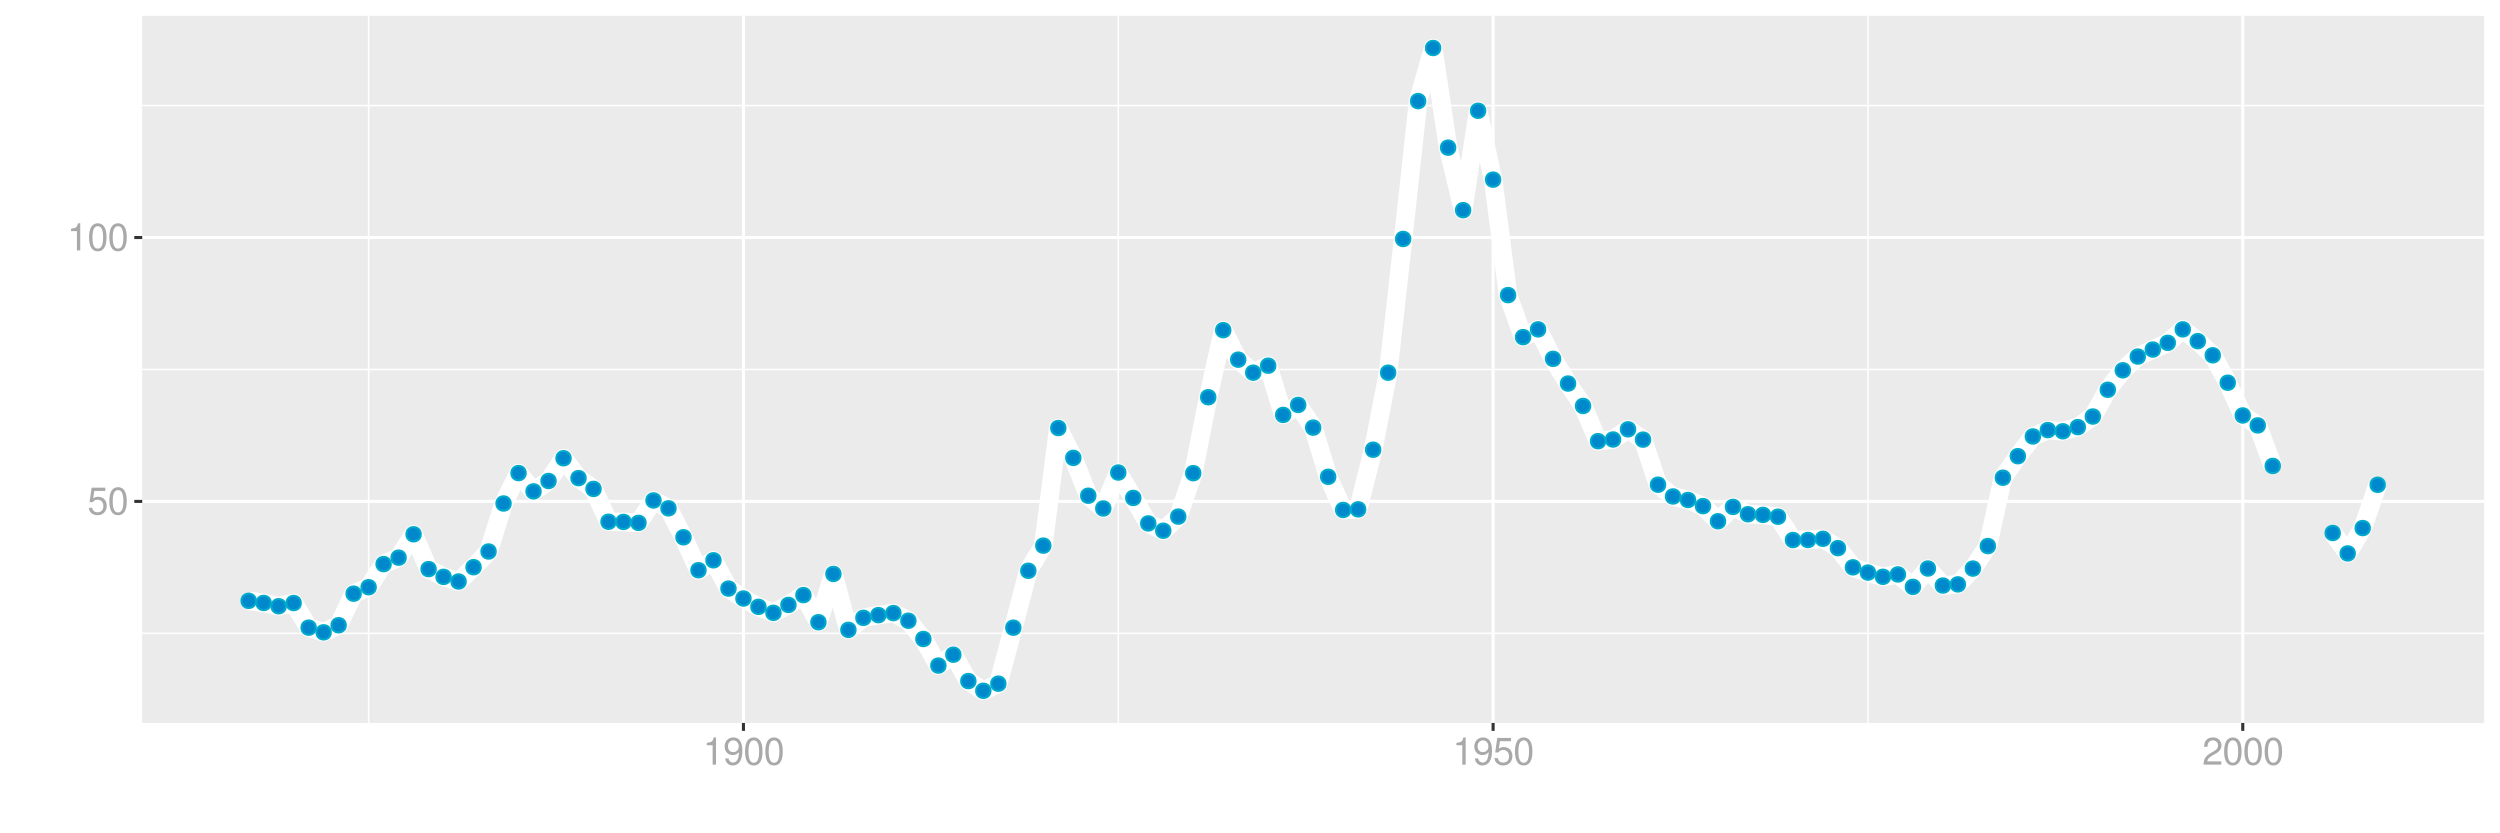 <?xml version="1.0" encoding="UTF-8"?>
<svg xmlns="http://www.w3.org/2000/svg" xmlns:xlink="http://www.w3.org/1999/xlink" width="864pt" height="288pt" viewBox="0 0 864 288" version="1.1">
<defs>
<g>
<symbol overflow="visible" id="glyph0-0">
<path style="stroke:none;" d=""/>
</symbol>
<symbol overflow="visible" id="glyph0-1">
<path style="stroke:none;" d="M 6.188 -9.219 L 1.438 -9.219 L 0.734 -4.203 L 1.797 -4.203 C 2.328 -4.844 2.766 -5.062 3.5 -5.062 C 4.734 -5.062 5.5 -4.219 5.5 -2.844 C 5.5 -1.516 4.734 -0.719 3.484 -0.719 C 2.484 -0.719 1.875 -1.219 1.594 -2.266 L 0.453 -2.266 C 0.609 -1.516 0.734 -1.141 1.016 -0.812 C 1.531 -0.109 2.469 0.297 3.516 0.297 C 5.375 0.297 6.672 -1.047 6.672 -3 C 6.672 -4.828 5.453 -6.078 3.688 -6.078 C 3.047 -6.078 2.516 -5.906 1.984 -5.516 L 2.359 -8.094 L 6.188 -8.094 Z M 6.188 -9.219 "/>
</symbol>
<symbol overflow="visible" id="glyph0-2">
<path style="stroke:none;" d="M 3.578 -9.406 C 2.719 -9.406 1.938 -9.016 1.453 -8.375 C 0.859 -7.547 0.562 -6.297 0.562 -4.547 C 0.562 -1.375 1.594 0.297 3.578 0.297 C 5.531 0.297 6.594 -1.375 6.594 -4.469 C 6.594 -6.297 6.312 -7.516 5.688 -8.375 C 5.219 -9.016 4.453 -9.406 3.578 -9.406 Z M 3.578 -8.391 C 4.812 -8.391 5.422 -7.125 5.422 -4.578 C 5.422 -1.891 4.828 -0.656 3.547 -0.656 C 2.344 -0.656 1.734 -1.953 1.734 -4.531 C 1.734 -7.125 2.344 -8.391 3.578 -8.391 Z M 3.578 -8.391 "/>
</symbol>
<symbol overflow="visible" id="glyph0-3">
<path style="stroke:none;" d="M 3.359 -6.688 L 3.359 0 L 4.516 0 L 4.516 -9.406 L 3.75 -9.406 C 3.359 -7.953 3.094 -7.766 1.328 -7.531 L 1.328 -6.688 Z M 3.359 -6.688 "/>
</symbol>
<symbol overflow="visible" id="glyph0-4">
<path style="stroke:none;" d="M 0.688 -2.141 C 0.906 -0.609 1.891 0.297 3.297 0.297 C 4.328 0.297 5.234 -0.188 5.781 -1.047 C 6.359 -1.969 6.609 -3.109 6.609 -4.812 C 6.609 -6.391 6.391 -7.391 5.844 -8.234 C 5.328 -9 4.531 -9.406 3.516 -9.406 C 1.75 -9.406 0.5 -8.094 0.5 -6.266 C 0.5 -4.531 1.656 -3.312 3.328 -3.312 C 4.203 -3.312 4.844 -3.625 5.438 -4.344 C 5.422 -2 4.688 -0.719 3.375 -0.719 C 2.578 -0.719 2.016 -1.234 1.828 -2.141 Z M 3.5 -8.391 C 4.562 -8.391 5.375 -7.5 5.375 -6.297 C 5.375 -5.141 4.594 -4.328 3.453 -4.328 C 2.359 -4.328 1.656 -5.109 1.656 -6.359 C 1.656 -7.547 2.438 -8.391 3.5 -8.391 Z M 3.5 -8.391 "/>
</symbol>
<symbol overflow="visible" id="glyph0-5">
<path style="stroke:none;" d="M 6.578 -1.125 L 1.734 -1.125 C 1.844 -1.906 2.266 -2.406 3.391 -3.094 L 4.688 -3.828 C 5.984 -4.531 6.641 -5.5 6.641 -6.656 C 6.641 -7.438 6.328 -8.156 5.781 -8.672 C 5.234 -9.172 4.562 -9.406 3.688 -9.406 C 2.516 -9.406 1.656 -8.984 1.141 -8.172 C 0.812 -7.688 0.672 -7.094 0.656 -6.156 L 1.797 -6.156 C 1.828 -6.781 1.906 -7.156 2.062 -7.469 C 2.359 -8.047 2.969 -8.391 3.656 -8.391 C 4.688 -8.391 5.469 -7.641 5.469 -6.625 C 5.469 -5.875 5.047 -5.219 4.219 -4.766 L 3.031 -4.062 C 1.109 -2.953 0.547 -2.062 0.438 -0.016 L 6.578 -0.016 Z M 6.578 -1.125 "/>
</symbol>
</g>
<clipPath id="clip1">
  <path d="M 49.152 5.48 L 858.523 5.48 L 858.523 249.852 L 49.152 249.852 Z M 49.152 5.48 "/>
</clipPath>
<clipPath id="clip2">
  <path d="M 49.152 218 L 858.523 218 L 858.523 220 L 49.152 220 Z M 49.152 218 "/>
</clipPath>
<clipPath id="clip3">
  <path d="M 49.152 127 L 858.523 127 L 858.523 128 L 49.152 128 Z M 49.152 127 "/>
</clipPath>
<clipPath id="clip4">
  <path d="M 49.152 36 L 858.523 36 L 858.523 37 L 49.152 37 Z M 49.152 36 "/>
</clipPath>
<clipPath id="clip5">
  <path d="M 127 5.48 L 128 5.48 L 128 249.852 L 127 249.852 Z M 127 5.48 "/>
</clipPath>
<clipPath id="clip6">
  <path d="M 386 5.48 L 387 5.48 L 387 249.852 L 386 249.852 Z M 386 5.48 "/>
</clipPath>
<clipPath id="clip7">
  <path d="M 645 5.48 L 646 5.48 L 646 249.852 L 645 249.852 Z M 645 5.48 "/>
</clipPath>
<clipPath id="clip8">
  <path d="M 49.152 172 L 858.523 172 L 858.523 174 L 49.152 174 Z M 49.152 172 "/>
</clipPath>
<clipPath id="clip9">
  <path d="M 49.152 81 L 858.523 81 L 858.523 83 L 49.152 83 Z M 49.152 81 "/>
</clipPath>
<clipPath id="clip10">
  <path d="M 256 5.48 L 258 5.48 L 258 249.852 L 256 249.852 Z M 256 5.48 "/>
</clipPath>
<clipPath id="clip11">
  <path d="M 515 5.48 L 517 5.48 L 517 249.852 L 515 249.852 Z M 515 5.48 "/>
</clipPath>
<clipPath id="clip12">
  <path d="M 774 5.48 L 776 5.48 L 776 249.852 L 774 249.852 Z M 774 5.48 "/>
</clipPath>
</defs>
<g id="surface1546">
<rect x="0" y="0" width="864" height="288" style="fill:rgb(100%,100%,100%);fill-opacity:1;stroke:none;"/>
<rect x="0" y="0" width="864" height="288" style="fill:rgb(100%,100%,100%);fill-opacity:1;stroke:none;"/>
<path style="fill:none;stroke-width:1.067;stroke-linecap:round;stroke-linejoin:round;stroke:rgb(100%,100%,100%);stroke-opacity:1;stroke-miterlimit:10;" d="M 0 288 L 864 288 L 864 0 L 0 0 Z M 0 288 "/>
<g clip-path="url(#clip1)" clip-rule="nonzero">
<path style=" stroke:none;fill-rule:nonzero;fill:rgb(92.157%,92.157%,92.157%);fill-opacity:1;" d="M 49.152 249.848 L 858.523 249.848 L 858.523 5.477 L 49.152 5.477 Z M 49.152 249.848 "/>
</g>
<g clip-path="url(#clip2)" clip-rule="nonzero">
<path style="fill:none;stroke-width:0.533;stroke-linecap:butt;stroke-linejoin:round;stroke:rgb(100%,100%,100%);stroke-opacity:1;stroke-miterlimit:10;" d="M 49.152 218.887 L 858.52 218.887 "/>
</g>
<g clip-path="url(#clip3)" clip-rule="nonzero">
<path style="fill:none;stroke-width:0.533;stroke-linecap:butt;stroke-linejoin:round;stroke:rgb(100%,100%,100%);stroke-opacity:1;stroke-miterlimit:10;" d="M 49.152 127.691 L 858.52 127.691 "/>
</g>
<g clip-path="url(#clip4)" clip-rule="nonzero">
<path style="fill:none;stroke-width:0.533;stroke-linecap:butt;stroke-linejoin:round;stroke:rgb(100%,100%,100%);stroke-opacity:1;stroke-miterlimit:10;" d="M 49.152 36.492 L 858.52 36.492 "/>
</g>
<g clip-path="url(#clip5)" clip-rule="nonzero">
<path style="fill:none;stroke-width:0.533;stroke-linecap:butt;stroke-linejoin:round;stroke:rgb(100%,100%,100%);stroke-opacity:1;stroke-miterlimit:10;" d="M 127.395 249.848 L 127.395 5.48 "/>
</g>
<g clip-path="url(#clip6)" clip-rule="nonzero">
<path style="fill:none;stroke-width:0.533;stroke-linecap:butt;stroke-linejoin:round;stroke:rgb(100%,100%,100%);stroke-opacity:1;stroke-miterlimit:10;" d="M 386.473 249.848 L 386.473 5.48 "/>
</g>
<g clip-path="url(#clip7)" clip-rule="nonzero">
<path style="fill:none;stroke-width:0.533;stroke-linecap:butt;stroke-linejoin:round;stroke:rgb(100%,100%,100%);stroke-opacity:1;stroke-miterlimit:10;" d="M 645.555 249.848 L 645.555 5.48 "/>
</g>
<g clip-path="url(#clip8)" clip-rule="nonzero">
<path style="fill:none;stroke-width:1.067;stroke-linecap:butt;stroke-linejoin:round;stroke:rgb(100%,100%,100%);stroke-opacity:1;stroke-miterlimit:10;" d="M 49.152 173.289 L 858.52 173.289 "/>
</g>
<g clip-path="url(#clip9)" clip-rule="nonzero">
<path style="fill:none;stroke-width:1.067;stroke-linecap:butt;stroke-linejoin:round;stroke:rgb(100%,100%,100%);stroke-opacity:1;stroke-miterlimit:10;" d="M 49.152 82.09 L 858.52 82.09 "/>
</g>
<g clip-path="url(#clip10)" clip-rule="nonzero">
<path style="fill:none;stroke-width:1.067;stroke-linecap:butt;stroke-linejoin:round;stroke:rgb(100%,100%,100%);stroke-opacity:1;stroke-miterlimit:10;" d="M 256.934 249.848 L 256.934 5.48 "/>
</g>
<g clip-path="url(#clip11)" clip-rule="nonzero">
<path style="fill:none;stroke-width:1.067;stroke-linecap:butt;stroke-linejoin:round;stroke:rgb(100%,100%,100%);stroke-opacity:1;stroke-miterlimit:10;" d="M 516.016 249.848 L 516.016 5.48 "/>
</g>
<g clip-path="url(#clip12)" clip-rule="nonzero">
<path style="fill:none;stroke-width:1.067;stroke-linecap:butt;stroke-linejoin:round;stroke:rgb(100%,100%,100%);stroke-opacity:1;stroke-miterlimit:10;" d="M 775.098 249.848 L 775.098 5.48 "/>
</g>
<path style="fill:none;stroke-width:6.402;stroke-linecap:butt;stroke-linejoin:round;stroke:rgb(100%,100%,100%);stroke-opacity:1;stroke-miterlimit:10;" d="M 85.941 207.645 L 91.121 208.375 L 96.305 209.516 L 101.484 208.402 L 106.668 216.922 L 111.848 218.531 L 117.031 216.082 L 122.211 205.168 L 127.395 202.938 L 132.574 194.949 L 137.758 192.727 L 142.938 184.645 L 148.121 196.688 L 153.301 199.363 L 158.484 200.969 L 163.664 196.027 L 168.848 190.602 L 174.027 174.008 L 179.211 163.496 L 184.391 169.824 L 189.574 166.227 L 194.754 158.371 L 199.938 165.238 L 205.117 168.977 L 210.301 180.32 L 215.48 180.375 L 220.664 180.711 L 225.844 172.953 L 231.027 175.684 L 236.207 185.68 L 241.391 197.066 L 246.57 193.637 L 251.754 203.418 L 256.934 206.844 L 262.117 209.727 L 267.297 211.793 L 272.48 209.062 L 277.66 205.664 L 282.844 215.043 L 288.023 198.348 L 293.207 217.684 L 298.387 213.527 L 303.57 212.59 L 308.75 211.875 L 313.934 214.527 L 319.113 220.836 L 324.297 230.027 L 329.477 226.262 L 334.66 235.379 L 339.84 238.742 L 345.023 236.281 L 350.203 216.93 L 355.383 197.262 L 360.566 188.57 L 365.746 147.926 L 370.93 158.246 L 376.109 171.324 L 381.293 175.73 L 386.473 163.305 L 391.656 172.09 L 396.836 180.891 L 402.02 183.43 L 407.199 178.543 L 412.383 163.527 L 417.562 137.281 L 422.746 114.102 L 427.926 124.301 L 433.109 128.801 L 438.289 126.387 L 443.473 143.398 L 448.652 139.941 L 453.836 147.785 L 459.016 164.781 L 464.199 176.246 L 469.379 176.035 L 474.562 155.426 L 479.742 128.805 L 484.926 82.586 L 490.105 34.945 L 495.289 16.586 L 500.469 51.027 L 505.652 72.637 L 510.832 38.285 L 516.016 62.09 L 521.195 101.988 L 526.379 116.516 L 531.559 113.824 L 536.742 124.02 L 541.922 132.555 L 547.105 140.301 L 552.285 152.473 L 557.469 151.891 L 562.648 148.371 L 567.832 151.938 L 573.012 167.52 L 578.195 171.582 L 583.375 172.789 L 588.559 174.914 L 593.738 180.145 L 598.922 175.184 L 604.102 177.723 L 609.285 177.945 L 614.465 178.574 L 619.648 186.641 L 624.828 186.613 L 630.012 186.207 L 635.191 189.426 L 640.375 196.074 L 645.555 197.883 L 650.738 199.344 L 655.918 198.52 L 661.102 202.832 L 666.281 196.48 L 671.465 202.367 L 676.645 201.961 L 681.828 196.5 L 687.008 188.719 L 692.191 165.102 L 697.371 157.656 L 702.555 150.836 L 707.734 148.637 L 712.918 149.055 L 718.098 147.613 L 723.281 143.957 L 728.461 134.707 L 733.645 127.98 L 738.824 123.227 L 744.008 120.805 L 749.188 118.48 L 754.371 113.824 L 759.551 117.906 L 764.734 122.793 L 769.914 132.27 L 775.098 143.582 L 780.277 147.02 L 785.461 161.023 "/>
<path style="fill:none;stroke-width:6.402;stroke-linecap:butt;stroke-linejoin:round;stroke:rgb(100%,100%,100%);stroke-opacity:1;stroke-miterlimit:10;" d="M 806.188 184.203 L 811.367 191.258 L 816.551 182.5 L 821.73 167.555 "/>
<path style="fill-rule:nonzero;fill:rgb(0%,53.333%,80%);fill-opacity:1;stroke-width:0.709;stroke-linecap:round;stroke-linejoin:round;stroke:rgb(0%,66.667%,80%);stroke-opacity:1;stroke-miterlimit:10;" d="M 88.43 207.645 C 88.43 210.961 83.453 210.961 83.453 207.645 C 83.453 204.328 88.43 204.328 88.43 207.645 "/>
<path style="fill-rule:nonzero;fill:rgb(0%,53.333%,80%);fill-opacity:1;stroke-width:0.709;stroke-linecap:round;stroke-linejoin:round;stroke:rgb(0%,66.667%,80%);stroke-opacity:1;stroke-miterlimit:10;" d="M 93.609 208.375 C 93.609 211.695 88.633 211.695 88.633 208.375 C 88.633 205.059 93.609 205.059 93.609 208.375 "/>
<path style="fill-rule:nonzero;fill:rgb(0%,53.333%,80%);fill-opacity:1;stroke-width:0.709;stroke-linecap:round;stroke-linejoin:round;stroke:rgb(0%,66.667%,80%);stroke-opacity:1;stroke-miterlimit:10;" d="M 98.793 209.516 C 98.793 212.832 93.816 212.832 93.816 209.516 C 93.816 206.199 98.793 206.199 98.793 209.516 "/>
<path style="fill-rule:nonzero;fill:rgb(0%,53.333%,80%);fill-opacity:1;stroke-width:0.709;stroke-linecap:round;stroke-linejoin:round;stroke:rgb(0%,66.667%,80%);stroke-opacity:1;stroke-miterlimit:10;" d="M 103.973 208.402 C 103.973 211.719 98.996 211.719 98.996 208.402 C 98.996 205.086 103.973 205.086 103.973 208.402 "/>
<path style="fill-rule:nonzero;fill:rgb(0%,53.333%,80%);fill-opacity:1;stroke-width:0.709;stroke-linecap:round;stroke-linejoin:round;stroke:rgb(0%,66.667%,80%);stroke-opacity:1;stroke-miterlimit:10;" d="M 109.156 216.922 C 109.156 220.238 104.18 220.238 104.18 216.922 C 104.18 213.602 109.156 213.602 109.156 216.922 "/>
<path style="fill-rule:nonzero;fill:rgb(0%,53.333%,80%);fill-opacity:1;stroke-width:0.709;stroke-linecap:round;stroke-linejoin:round;stroke:rgb(0%,66.667%,80%);stroke-opacity:1;stroke-miterlimit:10;" d="M 114.336 218.531 C 114.336 221.852 109.359 221.852 109.359 218.531 C 109.359 215.215 114.336 215.215 114.336 218.531 "/>
<path style="fill-rule:nonzero;fill:rgb(0%,53.333%,80%);fill-opacity:1;stroke-width:0.709;stroke-linecap:round;stroke-linejoin:round;stroke:rgb(0%,66.667%,80%);stroke-opacity:1;stroke-miterlimit:10;" d="M 119.52 216.082 C 119.52 219.398 114.543 219.398 114.543 216.082 C 114.543 212.766 119.52 212.766 119.52 216.082 "/>
<path style="fill-rule:nonzero;fill:rgb(0%,53.333%,80%);fill-opacity:1;stroke-width:0.709;stroke-linecap:round;stroke-linejoin:round;stroke:rgb(0%,66.667%,80%);stroke-opacity:1;stroke-miterlimit:10;" d="M 124.699 205.168 C 124.699 208.484 119.723 208.484 119.723 205.168 C 119.723 201.852 124.699 201.852 124.699 205.168 "/>
<path style="fill-rule:nonzero;fill:rgb(0%,53.333%,80%);fill-opacity:1;stroke-width:0.709;stroke-linecap:round;stroke-linejoin:round;stroke:rgb(0%,66.667%,80%);stroke-opacity:1;stroke-miterlimit:10;" d="M 129.883 202.938 C 129.883 206.258 124.906 206.258 124.906 202.938 C 124.906 199.621 129.883 199.621 129.883 202.938 "/>
<path style="fill-rule:nonzero;fill:rgb(0%,53.333%,80%);fill-opacity:1;stroke-width:0.709;stroke-linecap:round;stroke-linejoin:round;stroke:rgb(0%,66.667%,80%);stroke-opacity:1;stroke-miterlimit:10;" d="M 135.062 194.949 C 135.062 198.266 130.086 198.266 130.086 194.949 C 130.086 191.629 135.062 191.629 135.062 194.949 "/>
<path style="fill-rule:nonzero;fill:rgb(0%,53.333%,80%);fill-opacity:1;stroke-width:0.709;stroke-linecap:round;stroke-linejoin:round;stroke:rgb(0%,66.667%,80%);stroke-opacity:1;stroke-miterlimit:10;" d="M 140.246 192.727 C 140.246 196.047 135.27 196.047 135.27 192.727 C 135.27 189.41 140.246 189.41 140.246 192.727 "/>
<path style="fill-rule:nonzero;fill:rgb(0%,53.333%,80%);fill-opacity:1;stroke-width:0.709;stroke-linecap:round;stroke-linejoin:round;stroke:rgb(0%,66.667%,80%);stroke-opacity:1;stroke-miterlimit:10;" d="M 145.426 184.645 C 145.426 187.961 140.449 187.961 140.449 184.645 C 140.449 181.324 145.426 181.324 145.426 184.645 "/>
<path style="fill-rule:nonzero;fill:rgb(0%,53.333%,80%);fill-opacity:1;stroke-width:0.709;stroke-linecap:round;stroke-linejoin:round;stroke:rgb(0%,66.667%,80%);stroke-opacity:1;stroke-miterlimit:10;" d="M 150.609 196.688 C 150.609 200.004 145.633 200.004 145.633 196.688 C 145.633 193.367 150.609 193.367 150.609 196.688 "/>
<path style="fill-rule:nonzero;fill:rgb(0%,53.333%,80%);fill-opacity:1;stroke-width:0.709;stroke-linecap:round;stroke-linejoin:round;stroke:rgb(0%,66.667%,80%);stroke-opacity:1;stroke-miterlimit:10;" d="M 155.789 199.363 C 155.789 202.684 150.812 202.684 150.812 199.363 C 150.812 196.047 155.789 196.047 155.789 199.363 "/>
<path style="fill-rule:nonzero;fill:rgb(0%,53.333%,80%);fill-opacity:1;stroke-width:0.709;stroke-linecap:round;stroke-linejoin:round;stroke:rgb(0%,66.667%,80%);stroke-opacity:1;stroke-miterlimit:10;" d="M 160.973 200.969 C 160.973 204.289 155.996 204.289 155.996 200.969 C 155.996 197.652 160.973 197.652 160.973 200.969 "/>
<path style="fill-rule:nonzero;fill:rgb(0%,53.333%,80%);fill-opacity:1;stroke-width:0.709;stroke-linecap:round;stroke-linejoin:round;stroke:rgb(0%,66.667%,80%);stroke-opacity:1;stroke-miterlimit:10;" d="M 166.152 196.027 C 166.152 199.344 161.176 199.344 161.176 196.027 C 161.176 192.707 166.152 192.707 166.152 196.027 "/>
<path style="fill-rule:nonzero;fill:rgb(0%,53.333%,80%);fill-opacity:1;stroke-width:0.709;stroke-linecap:round;stroke-linejoin:round;stroke:rgb(0%,66.667%,80%);stroke-opacity:1;stroke-miterlimit:10;" d="M 171.336 190.602 C 171.336 193.918 166.359 193.918 166.359 190.602 C 166.359 187.281 171.336 187.281 171.336 190.602 "/>
<path style="fill-rule:nonzero;fill:rgb(0%,53.333%,80%);fill-opacity:1;stroke-width:0.709;stroke-linecap:round;stroke-linejoin:round;stroke:rgb(0%,66.667%,80%);stroke-opacity:1;stroke-miterlimit:10;" d="M 176.516 174.008 C 176.516 177.324 171.539 177.324 171.539 174.008 C 171.539 170.691 176.516 170.691 176.516 174.008 "/>
<path style="fill-rule:nonzero;fill:rgb(0%,53.333%,80%);fill-opacity:1;stroke-width:0.709;stroke-linecap:round;stroke-linejoin:round;stroke:rgb(0%,66.667%,80%);stroke-opacity:1;stroke-miterlimit:10;" d="M 181.699 163.496 C 181.699 166.812 176.723 166.812 176.723 163.496 C 176.723 160.176 181.699 160.176 181.699 163.496 "/>
<path style="fill-rule:nonzero;fill:rgb(0%,53.333%,80%);fill-opacity:1;stroke-width:0.709;stroke-linecap:round;stroke-linejoin:round;stroke:rgb(0%,66.667%,80%);stroke-opacity:1;stroke-miterlimit:10;" d="M 186.879 169.824 C 186.879 173.145 181.902 173.145 181.902 169.824 C 181.902 166.508 186.879 166.508 186.879 169.824 "/>
<path style="fill-rule:nonzero;fill:rgb(0%,53.333%,80%);fill-opacity:1;stroke-width:0.709;stroke-linecap:round;stroke-linejoin:round;stroke:rgb(0%,66.667%,80%);stroke-opacity:1;stroke-miterlimit:10;" d="M 192.062 166.227 C 192.062 169.543 187.086 169.543 187.086 166.227 C 187.086 162.91 192.062 162.91 192.062 166.227 "/>
<path style="fill-rule:nonzero;fill:rgb(0%,53.333%,80%);fill-opacity:1;stroke-width:0.709;stroke-linecap:round;stroke-linejoin:round;stroke:rgb(0%,66.667%,80%);stroke-opacity:1;stroke-miterlimit:10;" d="M 197.242 158.371 C 197.242 161.688 192.266 161.688 192.266 158.371 C 192.266 155.051 197.242 155.051 197.242 158.371 "/>
<path style="fill-rule:nonzero;fill:rgb(0%,53.333%,80%);fill-opacity:1;stroke-width:0.709;stroke-linecap:round;stroke-linejoin:round;stroke:rgb(0%,66.667%,80%);stroke-opacity:1;stroke-miterlimit:10;" d="M 202.426 165.238 C 202.426 168.555 197.449 168.555 197.449 165.238 C 197.449 161.922 202.426 161.922 202.426 165.238 "/>
<path style="fill-rule:nonzero;fill:rgb(0%,53.333%,80%);fill-opacity:1;stroke-width:0.709;stroke-linecap:round;stroke-linejoin:round;stroke:rgb(0%,66.667%,80%);stroke-opacity:1;stroke-miterlimit:10;" d="M 207.605 168.977 C 207.605 172.293 202.629 172.293 202.629 168.977 C 202.629 165.656 207.605 165.656 207.605 168.977 "/>
<path style="fill-rule:nonzero;fill:rgb(0%,53.333%,80%);fill-opacity:1;stroke-width:0.709;stroke-linecap:round;stroke-linejoin:round;stroke:rgb(0%,66.667%,80%);stroke-opacity:1;stroke-miterlimit:10;" d="M 212.789 180.32 C 212.789 183.637 207.812 183.637 207.812 180.32 C 207.812 177.004 212.789 177.004 212.789 180.32 "/>
<path style="fill-rule:nonzero;fill:rgb(0%,53.333%,80%);fill-opacity:1;stroke-width:0.709;stroke-linecap:round;stroke-linejoin:round;stroke:rgb(0%,66.667%,80%);stroke-opacity:1;stroke-miterlimit:10;" d="M 217.969 180.375 C 217.969 183.695 212.992 183.695 212.992 180.375 C 212.992 177.059 217.969 177.059 217.969 180.375 "/>
<path style="fill-rule:nonzero;fill:rgb(0%,53.333%,80%);fill-opacity:1;stroke-width:0.709;stroke-linecap:round;stroke-linejoin:round;stroke:rgb(0%,66.667%,80%);stroke-opacity:1;stroke-miterlimit:10;" d="M 223.152 180.711 C 223.152 184.027 218.176 184.027 218.176 180.711 C 218.176 177.391 223.152 177.391 223.152 180.711 "/>
<path style="fill-rule:nonzero;fill:rgb(0%,53.333%,80%);fill-opacity:1;stroke-width:0.709;stroke-linecap:round;stroke-linejoin:round;stroke:rgb(0%,66.667%,80%);stroke-opacity:1;stroke-miterlimit:10;" d="M 228.332 172.953 C 228.332 176.27 223.355 176.27 223.355 172.953 C 223.355 169.633 228.332 169.633 228.332 172.953 "/>
<path style="fill-rule:nonzero;fill:rgb(0%,53.333%,80%);fill-opacity:1;stroke-width:0.709;stroke-linecap:round;stroke-linejoin:round;stroke:rgb(0%,66.667%,80%);stroke-opacity:1;stroke-miterlimit:10;" d="M 233.516 175.684 C 233.516 179 228.539 179 228.539 175.684 C 228.539 172.367 233.516 172.367 233.516 175.684 "/>
<path style="fill-rule:nonzero;fill:rgb(0%,53.333%,80%);fill-opacity:1;stroke-width:0.709;stroke-linecap:round;stroke-linejoin:round;stroke:rgb(0%,66.667%,80%);stroke-opacity:1;stroke-miterlimit:10;" d="M 238.695 185.68 C 238.695 188.996 233.719 188.996 233.719 185.68 C 233.719 182.359 238.695 182.359 238.695 185.68 "/>
<path style="fill-rule:nonzero;fill:rgb(0%,53.333%,80%);fill-opacity:1;stroke-width:0.709;stroke-linecap:round;stroke-linejoin:round;stroke:rgb(0%,66.667%,80%);stroke-opacity:1;stroke-miterlimit:10;" d="M 243.879 197.066 C 243.879 200.387 238.902 200.387 238.902 197.066 C 238.902 193.75 243.879 193.75 243.879 197.066 "/>
<path style="fill-rule:nonzero;fill:rgb(0%,53.333%,80%);fill-opacity:1;stroke-width:0.709;stroke-linecap:round;stroke-linejoin:round;stroke:rgb(0%,66.667%,80%);stroke-opacity:1;stroke-miterlimit:10;" d="M 249.059 193.637 C 249.059 196.957 244.082 196.957 244.082 193.637 C 244.082 190.32 249.059 190.32 249.059 193.637 "/>
<path style="fill-rule:nonzero;fill:rgb(0%,53.333%,80%);fill-opacity:1;stroke-width:0.709;stroke-linecap:round;stroke-linejoin:round;stroke:rgb(0%,66.667%,80%);stroke-opacity:1;stroke-miterlimit:10;" d="M 254.242 203.418 C 254.242 206.734 249.266 206.734 249.266 203.418 C 249.266 200.098 254.242 200.098 254.242 203.418 "/>
<path style="fill-rule:nonzero;fill:rgb(0%,53.333%,80%);fill-opacity:1;stroke-width:0.709;stroke-linecap:round;stroke-linejoin:round;stroke:rgb(0%,66.667%,80%);stroke-opacity:1;stroke-miterlimit:10;" d="M 259.422 206.844 C 259.422 210.16 254.445 210.16 254.445 206.844 C 254.445 203.523 259.422 203.523 259.422 206.844 "/>
<path style="fill-rule:nonzero;fill:rgb(0%,53.333%,80%);fill-opacity:1;stroke-width:0.709;stroke-linecap:round;stroke-linejoin:round;stroke:rgb(0%,66.667%,80%);stroke-opacity:1;stroke-miterlimit:10;" d="M 264.605 209.727 C 264.605 213.043 259.629 213.043 259.629 209.727 C 259.629 206.406 264.605 206.406 264.605 209.727 "/>
<path style="fill-rule:nonzero;fill:rgb(0%,53.333%,80%);fill-opacity:1;stroke-width:0.709;stroke-linecap:round;stroke-linejoin:round;stroke:rgb(0%,66.667%,80%);stroke-opacity:1;stroke-miterlimit:10;" d="M 269.785 211.793 C 269.785 215.109 264.809 215.109 264.809 211.793 C 264.809 208.477 269.785 208.477 269.785 211.793 "/>
<path style="fill-rule:nonzero;fill:rgb(0%,53.333%,80%);fill-opacity:1;stroke-width:0.709;stroke-linecap:round;stroke-linejoin:round;stroke:rgb(0%,66.667%,80%);stroke-opacity:1;stroke-miterlimit:10;" d="M 274.969 209.062 C 274.969 212.383 269.992 212.383 269.992 209.062 C 269.992 205.746 274.969 205.746 274.969 209.062 "/>
<path style="fill-rule:nonzero;fill:rgb(0%,53.333%,80%);fill-opacity:1;stroke-width:0.709;stroke-linecap:round;stroke-linejoin:round;stroke:rgb(0%,66.667%,80%);stroke-opacity:1;stroke-miterlimit:10;" d="M 280.148 205.664 C 280.148 208.98 275.172 208.98 275.172 205.664 C 275.172 202.344 280.148 202.344 280.148 205.664 "/>
<path style="fill-rule:nonzero;fill:rgb(0%,53.333%,80%);fill-opacity:1;stroke-width:0.709;stroke-linecap:round;stroke-linejoin:round;stroke:rgb(0%,66.667%,80%);stroke-opacity:1;stroke-miterlimit:10;" d="M 285.332 215.043 C 285.332 218.359 280.355 218.359 280.355 215.043 C 280.355 211.727 285.332 211.727 285.332 215.043 "/>
<path style="fill-rule:nonzero;fill:rgb(0%,53.333%,80%);fill-opacity:1;stroke-width:0.709;stroke-linecap:round;stroke-linejoin:round;stroke:rgb(0%,66.667%,80%);stroke-opacity:1;stroke-miterlimit:10;" d="M 290.512 198.348 C 290.512 201.668 285.535 201.668 285.535 198.348 C 285.535 195.031 290.512 195.031 290.512 198.348 "/>
<path style="fill-rule:nonzero;fill:rgb(0%,53.333%,80%);fill-opacity:1;stroke-width:0.709;stroke-linecap:round;stroke-linejoin:round;stroke:rgb(0%,66.667%,80%);stroke-opacity:1;stroke-miterlimit:10;" d="M 295.695 217.684 C 295.695 221 290.719 221 290.719 217.684 C 290.719 214.363 295.695 214.363 295.695 217.684 "/>
<path style="fill-rule:nonzero;fill:rgb(0%,53.333%,80%);fill-opacity:1;stroke-width:0.709;stroke-linecap:round;stroke-linejoin:round;stroke:rgb(0%,66.667%,80%);stroke-opacity:1;stroke-miterlimit:10;" d="M 300.875 213.527 C 300.875 216.848 295.898 216.848 295.898 213.527 C 295.898 210.211 300.875 210.211 300.875 213.527 "/>
<path style="fill-rule:nonzero;fill:rgb(0%,53.333%,80%);fill-opacity:1;stroke-width:0.709;stroke-linecap:round;stroke-linejoin:round;stroke:rgb(0%,66.667%,80%);stroke-opacity:1;stroke-miterlimit:10;" d="M 306.059 212.59 C 306.059 215.91 301.082 215.91 301.082 212.59 C 301.082 209.273 306.059 209.273 306.059 212.59 "/>
<path style="fill-rule:nonzero;fill:rgb(0%,53.333%,80%);fill-opacity:1;stroke-width:0.709;stroke-linecap:round;stroke-linejoin:round;stroke:rgb(0%,66.667%,80%);stroke-opacity:1;stroke-miterlimit:10;" d="M 311.238 211.875 C 311.238 215.191 306.262 215.191 306.262 211.875 C 306.262 208.559 311.238 208.559 311.238 211.875 "/>
<path style="fill-rule:nonzero;fill:rgb(0%,53.333%,80%);fill-opacity:1;stroke-width:0.709;stroke-linecap:round;stroke-linejoin:round;stroke:rgb(0%,66.667%,80%);stroke-opacity:1;stroke-miterlimit:10;" d="M 316.422 214.527 C 316.422 217.848 311.445 217.848 311.445 214.527 C 311.445 211.211 316.422 211.211 316.422 214.527 "/>
<path style="fill-rule:nonzero;fill:rgb(0%,53.333%,80%);fill-opacity:1;stroke-width:0.709;stroke-linecap:round;stroke-linejoin:round;stroke:rgb(0%,66.667%,80%);stroke-opacity:1;stroke-miterlimit:10;" d="M 321.602 220.836 C 321.602 224.152 316.625 224.152 316.625 220.836 C 316.625 217.52 321.602 217.52 321.602 220.836 "/>
<path style="fill-rule:nonzero;fill:rgb(0%,53.333%,80%);fill-opacity:1;stroke-width:0.709;stroke-linecap:round;stroke-linejoin:round;stroke:rgb(0%,66.667%,80%);stroke-opacity:1;stroke-miterlimit:10;" d="M 326.785 230.027 C 326.785 233.344 321.809 233.344 321.809 230.027 C 321.809 226.711 326.785 226.711 326.785 230.027 "/>
<path style="fill-rule:nonzero;fill:rgb(0%,53.333%,80%);fill-opacity:1;stroke-width:0.709;stroke-linecap:round;stroke-linejoin:round;stroke:rgb(0%,66.667%,80%);stroke-opacity:1;stroke-miterlimit:10;" d="M 331.965 226.262 C 331.965 229.578 326.988 229.578 326.988 226.262 C 326.988 222.941 331.965 222.941 331.965 226.262 "/>
<path style="fill-rule:nonzero;fill:rgb(0%,53.333%,80%);fill-opacity:1;stroke-width:0.709;stroke-linecap:round;stroke-linejoin:round;stroke:rgb(0%,66.667%,80%);stroke-opacity:1;stroke-miterlimit:10;" d="M 337.148 235.379 C 337.148 238.695 332.172 238.695 332.172 235.379 C 332.172 232.059 337.148 232.059 337.148 235.379 "/>
<path style="fill-rule:nonzero;fill:rgb(0%,53.333%,80%);fill-opacity:1;stroke-width:0.709;stroke-linecap:round;stroke-linejoin:round;stroke:rgb(0%,66.667%,80%);stroke-opacity:1;stroke-miterlimit:10;" d="M 342.328 238.742 C 342.328 242.059 337.352 242.059 337.352 238.742 C 337.352 235.426 342.328 235.426 342.328 238.742 "/>
<path style="fill-rule:nonzero;fill:rgb(0%,53.333%,80%);fill-opacity:1;stroke-width:0.709;stroke-linecap:round;stroke-linejoin:round;stroke:rgb(0%,66.667%,80%);stroke-opacity:1;stroke-miterlimit:10;" d="M 347.512 236.281 C 347.512 239.598 342.531 239.598 342.531 236.281 C 342.531 232.961 347.512 232.961 347.512 236.281 "/>
<path style="fill-rule:nonzero;fill:rgb(0%,53.333%,80%);fill-opacity:1;stroke-width:0.709;stroke-linecap:round;stroke-linejoin:round;stroke:rgb(0%,66.667%,80%);stroke-opacity:1;stroke-miterlimit:10;" d="M 352.691 216.93 C 352.691 220.246 347.715 220.246 347.715 216.93 C 347.715 213.613 352.691 213.613 352.691 216.93 "/>
<path style="fill-rule:nonzero;fill:rgb(0%,53.333%,80%);fill-opacity:1;stroke-width:0.709;stroke-linecap:round;stroke-linejoin:round;stroke:rgb(0%,66.667%,80%);stroke-opacity:1;stroke-miterlimit:10;" d="M 357.871 197.262 C 357.871 200.582 352.895 200.582 352.895 197.262 C 352.895 193.945 357.871 193.945 357.871 197.262 "/>
<path style="fill-rule:nonzero;fill:rgb(0%,53.333%,80%);fill-opacity:1;stroke-width:0.709;stroke-linecap:round;stroke-linejoin:round;stroke:rgb(0%,66.667%,80%);stroke-opacity:1;stroke-miterlimit:10;" d="M 363.055 188.57 C 363.055 191.887 358.078 191.887 358.078 188.57 C 358.078 185.25 363.055 185.25 363.055 188.57 "/>
<path style="fill-rule:nonzero;fill:rgb(0%,53.333%,80%);fill-opacity:1;stroke-width:0.709;stroke-linecap:round;stroke-linejoin:round;stroke:rgb(0%,66.667%,80%);stroke-opacity:1;stroke-miterlimit:10;" d="M 368.234 147.926 C 368.234 151.242 363.258 151.242 363.258 147.926 C 363.258 144.609 368.234 144.609 368.234 147.926 "/>
<path style="fill-rule:nonzero;fill:rgb(0%,53.333%,80%);fill-opacity:1;stroke-width:0.709;stroke-linecap:round;stroke-linejoin:round;stroke:rgb(0%,66.667%,80%);stroke-opacity:1;stroke-miterlimit:10;" d="M 373.418 158.246 C 373.418 161.566 368.441 161.566 368.441 158.246 C 368.441 154.93 373.418 154.93 373.418 158.246 "/>
<path style="fill-rule:nonzero;fill:rgb(0%,53.333%,80%);fill-opacity:1;stroke-width:0.709;stroke-linecap:round;stroke-linejoin:round;stroke:rgb(0%,66.667%,80%);stroke-opacity:1;stroke-miterlimit:10;" d="M 378.598 171.324 C 378.598 174.641 373.621 174.641 373.621 171.324 C 373.621 168.004 378.598 168.004 378.598 171.324 "/>
<path style="fill-rule:nonzero;fill:rgb(0%,53.333%,80%);fill-opacity:1;stroke-width:0.709;stroke-linecap:round;stroke-linejoin:round;stroke:rgb(0%,66.667%,80%);stroke-opacity:1;stroke-miterlimit:10;" d="M 383.781 175.73 C 383.781 179.047 378.805 179.047 378.805 175.73 C 378.805 172.414 383.781 172.414 383.781 175.73 "/>
<path style="fill-rule:nonzero;fill:rgb(0%,53.333%,80%);fill-opacity:1;stroke-width:0.709;stroke-linecap:round;stroke-linejoin:round;stroke:rgb(0%,66.667%,80%);stroke-opacity:1;stroke-miterlimit:10;" d="M 388.961 163.305 C 388.961 166.621 383.984 166.621 383.984 163.305 C 383.984 159.988 388.961 159.988 388.961 163.305 "/>
<path style="fill-rule:nonzero;fill:rgb(0%,53.333%,80%);fill-opacity:1;stroke-width:0.709;stroke-linecap:round;stroke-linejoin:round;stroke:rgb(0%,66.667%,80%);stroke-opacity:1;stroke-miterlimit:10;" d="M 394.145 172.09 C 394.145 175.406 389.168 175.406 389.168 172.09 C 389.168 168.77 394.145 168.77 394.145 172.09 "/>
<path style="fill-rule:nonzero;fill:rgb(0%,53.333%,80%);fill-opacity:1;stroke-width:0.709;stroke-linecap:round;stroke-linejoin:round;stroke:rgb(0%,66.667%,80%);stroke-opacity:1;stroke-miterlimit:10;" d="M 399.324 180.891 C 399.324 184.207 394.348 184.207 394.348 180.891 C 394.348 177.574 399.324 177.574 399.324 180.891 "/>
<path style="fill-rule:nonzero;fill:rgb(0%,53.333%,80%);fill-opacity:1;stroke-width:0.709;stroke-linecap:round;stroke-linejoin:round;stroke:rgb(0%,66.667%,80%);stroke-opacity:1;stroke-miterlimit:10;" d="M 404.508 183.43 C 404.508 186.746 399.531 186.746 399.531 183.43 C 399.531 180.109 404.508 180.109 404.508 183.43 "/>
<path style="fill-rule:nonzero;fill:rgb(0%,53.333%,80%);fill-opacity:1;stroke-width:0.709;stroke-linecap:round;stroke-linejoin:round;stroke:rgb(0%,66.667%,80%);stroke-opacity:1;stroke-miterlimit:10;" d="M 409.688 178.543 C 409.688 181.859 404.711 181.859 404.711 178.543 C 404.711 175.227 409.688 175.227 409.688 178.543 "/>
<path style="fill-rule:nonzero;fill:rgb(0%,53.333%,80%);fill-opacity:1;stroke-width:0.709;stroke-linecap:round;stroke-linejoin:round;stroke:rgb(0%,66.667%,80%);stroke-opacity:1;stroke-miterlimit:10;" d="M 414.871 163.527 C 414.871 166.844 409.895 166.844 409.895 163.527 C 409.895 160.207 414.871 160.207 414.871 163.527 "/>
<path style="fill-rule:nonzero;fill:rgb(0%,53.333%,80%);fill-opacity:1;stroke-width:0.709;stroke-linecap:round;stroke-linejoin:round;stroke:rgb(0%,66.667%,80%);stroke-opacity:1;stroke-miterlimit:10;" d="M 420.051 137.281 C 420.051 140.598 415.074 140.598 415.074 137.281 C 415.074 133.965 420.051 133.965 420.051 137.281 "/>
<path style="fill-rule:nonzero;fill:rgb(0%,53.333%,80%);fill-opacity:1;stroke-width:0.709;stroke-linecap:round;stroke-linejoin:round;stroke:rgb(0%,66.667%,80%);stroke-opacity:1;stroke-miterlimit:10;" d="M 425.234 114.102 C 425.234 117.418 420.258 117.418 420.258 114.102 C 420.258 110.785 425.234 110.785 425.234 114.102 "/>
<path style="fill-rule:nonzero;fill:rgb(0%,53.333%,80%);fill-opacity:1;stroke-width:0.709;stroke-linecap:round;stroke-linejoin:round;stroke:rgb(0%,66.667%,80%);stroke-opacity:1;stroke-miterlimit:10;" d="M 430.414 124.301 C 430.414 127.621 425.438 127.621 425.438 124.301 C 425.438 120.984 430.414 120.984 430.414 124.301 "/>
<path style="fill-rule:nonzero;fill:rgb(0%,53.333%,80%);fill-opacity:1;stroke-width:0.709;stroke-linecap:round;stroke-linejoin:round;stroke:rgb(0%,66.667%,80%);stroke-opacity:1;stroke-miterlimit:10;" d="M 435.598 128.801 C 435.598 132.117 430.621 132.117 430.621 128.801 C 430.621 125.48 435.598 125.48 435.598 128.801 "/>
<path style="fill-rule:nonzero;fill:rgb(0%,53.333%,80%);fill-opacity:1;stroke-width:0.709;stroke-linecap:round;stroke-linejoin:round;stroke:rgb(0%,66.667%,80%);stroke-opacity:1;stroke-miterlimit:10;" d="M 440.777 126.387 C 440.777 129.703 435.801 129.703 435.801 126.387 C 435.801 123.07 440.777 123.07 440.777 126.387 "/>
<path style="fill-rule:nonzero;fill:rgb(0%,53.333%,80%);fill-opacity:1;stroke-width:0.709;stroke-linecap:round;stroke-linejoin:round;stroke:rgb(0%,66.667%,80%);stroke-opacity:1;stroke-miterlimit:10;" d="M 445.961 143.398 C 445.961 146.715 440.984 146.715 440.984 143.398 C 440.984 140.082 445.961 140.082 445.961 143.398 "/>
<path style="fill-rule:nonzero;fill:rgb(0%,53.333%,80%);fill-opacity:1;stroke-width:0.709;stroke-linecap:round;stroke-linejoin:round;stroke:rgb(0%,66.667%,80%);stroke-opacity:1;stroke-miterlimit:10;" d="M 451.141 139.941 C 451.141 143.258 446.164 143.258 446.164 139.941 C 446.164 136.621 451.141 136.621 451.141 139.941 "/>
<path style="fill-rule:nonzero;fill:rgb(0%,53.333%,80%);fill-opacity:1;stroke-width:0.709;stroke-linecap:round;stroke-linejoin:round;stroke:rgb(0%,66.667%,80%);stroke-opacity:1;stroke-miterlimit:10;" d="M 456.324 147.785 C 456.324 151.105 451.348 151.105 451.348 147.785 C 451.348 144.469 456.324 144.469 456.324 147.785 "/>
<path style="fill-rule:nonzero;fill:rgb(0%,53.333%,80%);fill-opacity:1;stroke-width:0.709;stroke-linecap:round;stroke-linejoin:round;stroke:rgb(0%,66.667%,80%);stroke-opacity:1;stroke-miterlimit:10;" d="M 461.504 164.781 C 461.504 168.098 456.527 168.098 456.527 164.781 C 456.527 161.465 461.504 161.465 461.504 164.781 "/>
<path style="fill-rule:nonzero;fill:rgb(0%,53.333%,80%);fill-opacity:1;stroke-width:0.709;stroke-linecap:round;stroke-linejoin:round;stroke:rgb(0%,66.667%,80%);stroke-opacity:1;stroke-miterlimit:10;" d="M 466.688 176.246 C 466.688 179.562 461.711 179.562 461.711 176.246 C 461.711 172.926 466.688 172.926 466.688 176.246 "/>
<path style="fill-rule:nonzero;fill:rgb(0%,53.333%,80%);fill-opacity:1;stroke-width:0.709;stroke-linecap:round;stroke-linejoin:round;stroke:rgb(0%,66.667%,80%);stroke-opacity:1;stroke-miterlimit:10;" d="M 471.867 176.035 C 471.867 179.352 466.891 179.352 466.891 176.035 C 466.891 172.719 471.867 172.719 471.867 176.035 "/>
<path style="fill-rule:nonzero;fill:rgb(0%,53.333%,80%);fill-opacity:1;stroke-width:0.709;stroke-linecap:round;stroke-linejoin:round;stroke:rgb(0%,66.667%,80%);stroke-opacity:1;stroke-miterlimit:10;" d="M 477.051 155.426 C 477.051 158.742 472.074 158.742 472.074 155.426 C 472.074 152.105 477.051 152.105 477.051 155.426 "/>
<path style="fill-rule:nonzero;fill:rgb(0%,53.333%,80%);fill-opacity:1;stroke-width:0.709;stroke-linecap:round;stroke-linejoin:round;stroke:rgb(0%,66.667%,80%);stroke-opacity:1;stroke-miterlimit:10;" d="M 482.23 128.805 C 482.23 132.125 477.254 132.125 477.254 128.805 C 477.254 125.488 482.23 125.488 482.23 128.805 "/>
<path style="fill-rule:nonzero;fill:rgb(0%,53.333%,80%);fill-opacity:1;stroke-width:0.709;stroke-linecap:round;stroke-linejoin:round;stroke:rgb(0%,66.667%,80%);stroke-opacity:1;stroke-miterlimit:10;" d="M 487.414 82.586 C 487.414 85.902 482.438 85.902 482.438 82.586 C 482.438 79.266 487.414 79.266 487.414 82.586 "/>
<path style="fill-rule:nonzero;fill:rgb(0%,53.333%,80%);fill-opacity:1;stroke-width:0.709;stroke-linecap:round;stroke-linejoin:round;stroke:rgb(0%,66.667%,80%);stroke-opacity:1;stroke-miterlimit:10;" d="M 492.594 34.945 C 492.594 38.262 487.617 38.262 487.617 34.945 C 487.617 31.629 492.594 31.629 492.594 34.945 "/>
<path style="fill-rule:nonzero;fill:rgb(0%,53.333%,80%);fill-opacity:1;stroke-width:0.709;stroke-linecap:round;stroke-linejoin:round;stroke:rgb(0%,66.667%,80%);stroke-opacity:1;stroke-miterlimit:10;" d="M 497.777 16.586 C 497.777 19.906 492.801 19.906 492.801 16.586 C 492.801 13.27 497.777 13.27 497.777 16.586 "/>
<path style="fill-rule:nonzero;fill:rgb(0%,53.333%,80%);fill-opacity:1;stroke-width:0.709;stroke-linecap:round;stroke-linejoin:round;stroke:rgb(0%,66.667%,80%);stroke-opacity:1;stroke-miterlimit:10;" d="M 502.957 51.027 C 502.957 54.348 497.98 54.348 497.98 51.027 C 497.98 47.711 502.957 47.711 502.957 51.027 "/>
<path style="fill-rule:nonzero;fill:rgb(0%,53.333%,80%);fill-opacity:1;stroke-width:0.709;stroke-linecap:round;stroke-linejoin:round;stroke:rgb(0%,66.667%,80%);stroke-opacity:1;stroke-miterlimit:10;" d="M 508.141 72.637 C 508.141 75.957 503.164 75.957 503.164 72.637 C 503.164 69.32 508.141 69.32 508.141 72.637 "/>
<path style="fill-rule:nonzero;fill:rgb(0%,53.333%,80%);fill-opacity:1;stroke-width:0.709;stroke-linecap:round;stroke-linejoin:round;stroke:rgb(0%,66.667%,80%);stroke-opacity:1;stroke-miterlimit:10;" d="M 513.32 38.285 C 513.32 41.602 508.344 41.602 508.344 38.285 C 508.344 34.969 513.32 34.969 513.32 38.285 "/>
<path style="fill-rule:nonzero;fill:rgb(0%,53.333%,80%);fill-opacity:1;stroke-width:0.709;stroke-linecap:round;stroke-linejoin:round;stroke:rgb(0%,66.667%,80%);stroke-opacity:1;stroke-miterlimit:10;" d="M 518.504 62.09 C 518.504 65.406 513.527 65.406 513.527 62.09 C 513.527 58.77 518.504 58.77 518.504 62.09 "/>
<path style="fill-rule:nonzero;fill:rgb(0%,53.333%,80%);fill-opacity:1;stroke-width:0.709;stroke-linecap:round;stroke-linejoin:round;stroke:rgb(0%,66.667%,80%);stroke-opacity:1;stroke-miterlimit:10;" d="M 523.684 101.988 C 523.684 105.305 518.707 105.305 518.707 101.988 C 518.707 98.672 523.684 98.672 523.684 101.988 "/>
<path style="fill-rule:nonzero;fill:rgb(0%,53.333%,80%);fill-opacity:1;stroke-width:0.709;stroke-linecap:round;stroke-linejoin:round;stroke:rgb(0%,66.667%,80%);stroke-opacity:1;stroke-miterlimit:10;" d="M 528.867 116.516 C 528.867 119.836 523.891 119.836 523.891 116.516 C 523.891 113.199 528.867 113.199 528.867 116.516 "/>
<path style="fill-rule:nonzero;fill:rgb(0%,53.333%,80%);fill-opacity:1;stroke-width:0.709;stroke-linecap:round;stroke-linejoin:round;stroke:rgb(0%,66.667%,80%);stroke-opacity:1;stroke-miterlimit:10;" d="M 534.047 113.824 C 534.047 117.145 529.07 117.145 529.07 113.824 C 529.07 110.508 534.047 110.508 534.047 113.824 "/>
<path style="fill-rule:nonzero;fill:rgb(0%,53.333%,80%);fill-opacity:1;stroke-width:0.709;stroke-linecap:round;stroke-linejoin:round;stroke:rgb(0%,66.667%,80%);stroke-opacity:1;stroke-miterlimit:10;" d="M 539.23 124.02 C 539.23 127.336 534.254 127.336 534.254 124.02 C 534.254 120.703 539.23 120.703 539.23 124.02 "/>
<path style="fill-rule:nonzero;fill:rgb(0%,53.333%,80%);fill-opacity:1;stroke-width:0.709;stroke-linecap:round;stroke-linejoin:round;stroke:rgb(0%,66.667%,80%);stroke-opacity:1;stroke-miterlimit:10;" d="M 544.41 132.555 C 544.41 135.871 539.434 135.871 539.434 132.555 C 539.434 129.238 544.41 129.238 544.41 132.555 "/>
<path style="fill-rule:nonzero;fill:rgb(0%,53.333%,80%);fill-opacity:1;stroke-width:0.709;stroke-linecap:round;stroke-linejoin:round;stroke:rgb(0%,66.667%,80%);stroke-opacity:1;stroke-miterlimit:10;" d="M 549.594 140.301 C 549.594 143.617 544.617 143.617 544.617 140.301 C 544.617 136.98 549.594 136.98 549.594 140.301 "/>
<path style="fill-rule:nonzero;fill:rgb(0%,53.333%,80%);fill-opacity:1;stroke-width:0.709;stroke-linecap:round;stroke-linejoin:round;stroke:rgb(0%,66.667%,80%);stroke-opacity:1;stroke-miterlimit:10;" d="M 554.773 152.473 C 554.773 155.789 549.797 155.789 549.797 152.473 C 549.797 149.156 554.773 149.156 554.773 152.473 "/>
<path style="fill-rule:nonzero;fill:rgb(0%,53.333%,80%);fill-opacity:1;stroke-width:0.709;stroke-linecap:round;stroke-linejoin:round;stroke:rgb(0%,66.667%,80%);stroke-opacity:1;stroke-miterlimit:10;" d="M 559.957 151.891 C 559.957 155.207 554.98 155.207 554.98 151.891 C 554.98 148.574 559.957 148.574 559.957 151.891 "/>
<path style="fill-rule:nonzero;fill:rgb(0%,53.333%,80%);fill-opacity:1;stroke-width:0.709;stroke-linecap:round;stroke-linejoin:round;stroke:rgb(0%,66.667%,80%);stroke-opacity:1;stroke-miterlimit:10;" d="M 565.137 148.371 C 565.137 151.691 560.16 151.691 560.16 148.371 C 560.16 145.055 565.137 145.055 565.137 148.371 "/>
<path style="fill-rule:nonzero;fill:rgb(0%,53.333%,80%);fill-opacity:1;stroke-width:0.709;stroke-linecap:round;stroke-linejoin:round;stroke:rgb(0%,66.667%,80%);stroke-opacity:1;stroke-miterlimit:10;" d="M 570.32 151.938 C 570.32 155.254 565.344 155.254 565.344 151.938 C 565.344 148.617 570.32 148.617 570.32 151.938 "/>
<path style="fill-rule:nonzero;fill:rgb(0%,53.333%,80%);fill-opacity:1;stroke-width:0.709;stroke-linecap:round;stroke-linejoin:round;stroke:rgb(0%,66.667%,80%);stroke-opacity:1;stroke-miterlimit:10;" d="M 575.5 167.52 C 575.5 170.836 570.523 170.836 570.523 167.52 C 570.523 164.199 575.5 164.199 575.5 167.52 "/>
<path style="fill-rule:nonzero;fill:rgb(0%,53.333%,80%);fill-opacity:1;stroke-width:0.709;stroke-linecap:round;stroke-linejoin:round;stroke:rgb(0%,66.667%,80%);stroke-opacity:1;stroke-miterlimit:10;" d="M 580.684 171.582 C 580.684 174.902 575.707 174.902 575.707 171.582 C 575.707 168.266 580.684 168.266 580.684 171.582 "/>
<path style="fill-rule:nonzero;fill:rgb(0%,53.333%,80%);fill-opacity:1;stroke-width:0.709;stroke-linecap:round;stroke-linejoin:round;stroke:rgb(0%,66.667%,80%);stroke-opacity:1;stroke-miterlimit:10;" d="M 585.863 172.789 C 585.863 176.105 580.887 176.105 580.887 172.789 C 580.887 169.469 585.863 169.469 585.863 172.789 "/>
<path style="fill-rule:nonzero;fill:rgb(0%,53.333%,80%);fill-opacity:1;stroke-width:0.709;stroke-linecap:round;stroke-linejoin:round;stroke:rgb(0%,66.667%,80%);stroke-opacity:1;stroke-miterlimit:10;" d="M 591.047 174.914 C 591.047 178.234 586.07 178.234 586.07 174.914 C 586.07 171.598 591.047 171.598 591.047 174.914 "/>
<path style="fill-rule:nonzero;fill:rgb(0%,53.333%,80%);fill-opacity:1;stroke-width:0.709;stroke-linecap:round;stroke-linejoin:round;stroke:rgb(0%,66.667%,80%);stroke-opacity:1;stroke-miterlimit:10;" d="M 596.227 180.145 C 596.227 183.465 591.25 183.465 591.25 180.145 C 591.25 176.828 596.227 176.828 596.227 180.145 "/>
<path style="fill-rule:nonzero;fill:rgb(0%,53.333%,80%);fill-opacity:1;stroke-width:0.709;stroke-linecap:round;stroke-linejoin:round;stroke:rgb(0%,66.667%,80%);stroke-opacity:1;stroke-miterlimit:10;" d="M 601.41 175.184 C 601.41 178.504 596.434 178.504 596.434 175.184 C 596.434 171.867 601.41 171.867 601.41 175.184 "/>
<path style="fill-rule:nonzero;fill:rgb(0%,53.333%,80%);fill-opacity:1;stroke-width:0.709;stroke-linecap:round;stroke-linejoin:round;stroke:rgb(0%,66.667%,80%);stroke-opacity:1;stroke-miterlimit:10;" d="M 606.59 177.723 C 606.59 181.039 601.613 181.039 601.613 177.723 C 601.613 174.402 606.59 174.402 606.59 177.723 "/>
<path style="fill-rule:nonzero;fill:rgb(0%,53.333%,80%);fill-opacity:1;stroke-width:0.709;stroke-linecap:round;stroke-linejoin:round;stroke:rgb(0%,66.667%,80%);stroke-opacity:1;stroke-miterlimit:10;" d="M 611.773 177.945 C 611.773 181.266 606.797 181.266 606.797 177.945 C 606.797 174.629 611.773 174.629 611.773 177.945 "/>
<path style="fill-rule:nonzero;fill:rgb(0%,53.333%,80%);fill-opacity:1;stroke-width:0.709;stroke-linecap:round;stroke-linejoin:round;stroke:rgb(0%,66.667%,80%);stroke-opacity:1;stroke-miterlimit:10;" d="M 616.953 178.574 C 616.953 181.895 611.977 181.895 611.977 178.574 C 611.977 175.258 616.953 175.258 616.953 178.574 "/>
<path style="fill-rule:nonzero;fill:rgb(0%,53.333%,80%);fill-opacity:1;stroke-width:0.709;stroke-linecap:round;stroke-linejoin:round;stroke:rgb(0%,66.667%,80%);stroke-opacity:1;stroke-miterlimit:10;" d="M 622.137 186.641 C 622.137 189.957 617.16 189.957 617.16 186.641 C 617.16 183.324 622.137 183.324 622.137 186.641 "/>
<path style="fill-rule:nonzero;fill:rgb(0%,53.333%,80%);fill-opacity:1;stroke-width:0.709;stroke-linecap:round;stroke-linejoin:round;stroke:rgb(0%,66.667%,80%);stroke-opacity:1;stroke-miterlimit:10;" d="M 627.316 186.613 C 627.316 189.93 622.34 189.93 622.34 186.613 C 622.34 183.297 627.316 183.297 627.316 186.613 "/>
<path style="fill-rule:nonzero;fill:rgb(0%,53.333%,80%);fill-opacity:1;stroke-width:0.709;stroke-linecap:round;stroke-linejoin:round;stroke:rgb(0%,66.667%,80%);stroke-opacity:1;stroke-miterlimit:10;" d="M 632.5 186.207 C 632.5 189.523 627.523 189.523 627.523 186.207 C 627.523 182.891 632.5 182.891 632.5 186.207 "/>
<path style="fill-rule:nonzero;fill:rgb(0%,53.333%,80%);fill-opacity:1;stroke-width:0.709;stroke-linecap:round;stroke-linejoin:round;stroke:rgb(0%,66.667%,80%);stroke-opacity:1;stroke-miterlimit:10;" d="M 637.68 189.426 C 637.68 192.742 632.703 192.742 632.703 189.426 C 632.703 186.109 637.68 186.109 637.68 189.426 "/>
<path style="fill-rule:nonzero;fill:rgb(0%,53.333%,80%);fill-opacity:1;stroke-width:0.709;stroke-linecap:round;stroke-linejoin:round;stroke:rgb(0%,66.667%,80%);stroke-opacity:1;stroke-miterlimit:10;" d="M 642.863 196.074 C 642.863 199.395 637.887 199.395 637.887 196.074 C 637.887 192.758 642.863 192.758 642.863 196.074 "/>
<path style="fill-rule:nonzero;fill:rgb(0%,53.333%,80%);fill-opacity:1;stroke-width:0.709;stroke-linecap:round;stroke-linejoin:round;stroke:rgb(0%,66.667%,80%);stroke-opacity:1;stroke-miterlimit:10;" d="M 648.043 197.883 C 648.043 201.199 643.066 201.199 643.066 197.883 C 643.066 194.566 648.043 194.566 648.043 197.883 "/>
<path style="fill-rule:nonzero;fill:rgb(0%,53.333%,80%);fill-opacity:1;stroke-width:0.709;stroke-linecap:round;stroke-linejoin:round;stroke:rgb(0%,66.667%,80%);stroke-opacity:1;stroke-miterlimit:10;" d="M 653.227 199.344 C 653.227 202.66 648.25 202.66 648.25 199.344 C 648.25 196.027 653.227 196.027 653.227 199.344 "/>
<path style="fill-rule:nonzero;fill:rgb(0%,53.333%,80%);fill-opacity:1;stroke-width:0.709;stroke-linecap:round;stroke-linejoin:round;stroke:rgb(0%,66.667%,80%);stroke-opacity:1;stroke-miterlimit:10;" d="M 658.406 198.52 C 658.406 201.84 653.43 201.84 653.43 198.52 C 653.43 195.203 658.406 195.203 658.406 198.52 "/>
<path style="fill-rule:nonzero;fill:rgb(0%,53.333%,80%);fill-opacity:1;stroke-width:0.709;stroke-linecap:round;stroke-linejoin:round;stroke:rgb(0%,66.667%,80%);stroke-opacity:1;stroke-miterlimit:10;" d="M 663.59 202.832 C 663.59 206.152 658.613 206.152 658.613 202.832 C 658.613 199.516 663.59 199.516 663.59 202.832 "/>
<path style="fill-rule:nonzero;fill:rgb(0%,53.333%,80%);fill-opacity:1;stroke-width:0.709;stroke-linecap:round;stroke-linejoin:round;stroke:rgb(0%,66.667%,80%);stroke-opacity:1;stroke-miterlimit:10;" d="M 668.77 196.48 C 668.77 199.797 663.793 199.797 663.793 196.48 C 663.793 193.164 668.77 193.164 668.77 196.48 "/>
<path style="fill-rule:nonzero;fill:rgb(0%,53.333%,80%);fill-opacity:1;stroke-width:0.709;stroke-linecap:round;stroke-linejoin:round;stroke:rgb(0%,66.667%,80%);stroke-opacity:1;stroke-miterlimit:10;" d="M 673.953 202.367 C 673.953 205.688 668.977 205.688 668.977 202.367 C 668.977 199.051 673.953 199.051 673.953 202.367 "/>
<path style="fill-rule:nonzero;fill:rgb(0%,53.333%,80%);fill-opacity:1;stroke-width:0.709;stroke-linecap:round;stroke-linejoin:round;stroke:rgb(0%,66.667%,80%);stroke-opacity:1;stroke-miterlimit:10;" d="M 679.133 201.961 C 679.133 205.281 674.156 205.281 674.156 201.961 C 674.156 198.645 679.133 198.645 679.133 201.961 "/>
<path style="fill-rule:nonzero;fill:rgb(0%,53.333%,80%);fill-opacity:1;stroke-width:0.709;stroke-linecap:round;stroke-linejoin:round;stroke:rgb(0%,66.667%,80%);stroke-opacity:1;stroke-miterlimit:10;" d="M 684.316 196.5 C 684.316 199.82 679.34 199.82 679.34 196.5 C 679.34 193.184 684.316 193.184 684.316 196.5 "/>
<path style="fill-rule:nonzero;fill:rgb(0%,53.333%,80%);fill-opacity:1;stroke-width:0.709;stroke-linecap:round;stroke-linejoin:round;stroke:rgb(0%,66.667%,80%);stroke-opacity:1;stroke-miterlimit:10;" d="M 689.496 188.719 C 689.496 192.035 684.52 192.035 684.52 188.719 C 684.52 185.398 689.496 185.398 689.496 188.719 "/>
<path style="fill-rule:nonzero;fill:rgb(0%,53.333%,80%);fill-opacity:1;stroke-width:0.709;stroke-linecap:round;stroke-linejoin:round;stroke:rgb(0%,66.667%,80%);stroke-opacity:1;stroke-miterlimit:10;" d="M 694.68 165.102 C 694.68 168.418 689.703 168.418 689.703 165.102 C 689.703 161.781 694.68 161.781 694.68 165.102 "/>
<path style="fill-rule:nonzero;fill:rgb(0%,53.333%,80%);fill-opacity:1;stroke-width:0.709;stroke-linecap:round;stroke-linejoin:round;stroke:rgb(0%,66.667%,80%);stroke-opacity:1;stroke-miterlimit:10;" d="M 699.859 157.656 C 699.859 160.977 694.883 160.977 694.883 157.656 C 694.883 154.34 699.859 154.34 699.859 157.656 "/>
<path style="fill-rule:nonzero;fill:rgb(0%,53.333%,80%);fill-opacity:1;stroke-width:0.709;stroke-linecap:round;stroke-linejoin:round;stroke:rgb(0%,66.667%,80%);stroke-opacity:1;stroke-miterlimit:10;" d="M 705.043 150.836 C 705.043 154.152 700.066 154.152 700.066 150.836 C 700.066 147.516 705.043 147.516 705.043 150.836 "/>
<path style="fill-rule:nonzero;fill:rgb(0%,53.333%,80%);fill-opacity:1;stroke-width:0.709;stroke-linecap:round;stroke-linejoin:round;stroke:rgb(0%,66.667%,80%);stroke-opacity:1;stroke-miterlimit:10;" d="M 710.223 148.637 C 710.223 151.957 705.246 151.957 705.246 148.637 C 705.246 145.32 710.223 145.32 710.223 148.637 "/>
<path style="fill-rule:nonzero;fill:rgb(0%,53.333%,80%);fill-opacity:1;stroke-width:0.709;stroke-linecap:round;stroke-linejoin:round;stroke:rgb(0%,66.667%,80%);stroke-opacity:1;stroke-miterlimit:10;" d="M 715.406 149.055 C 715.406 152.371 710.43 152.371 710.43 149.055 C 710.43 145.734 715.406 145.734 715.406 149.055 "/>
<path style="fill-rule:nonzero;fill:rgb(0%,53.333%,80%);fill-opacity:1;stroke-width:0.709;stroke-linecap:round;stroke-linejoin:round;stroke:rgb(0%,66.667%,80%);stroke-opacity:1;stroke-miterlimit:10;" d="M 720.586 147.613 C 720.586 150.934 715.609 150.934 715.609 147.613 C 715.609 144.297 720.586 144.297 720.586 147.613 "/>
<path style="fill-rule:nonzero;fill:rgb(0%,53.333%,80%);fill-opacity:1;stroke-width:0.709;stroke-linecap:round;stroke-linejoin:round;stroke:rgb(0%,66.667%,80%);stroke-opacity:1;stroke-miterlimit:10;" d="M 725.77 143.957 C 725.77 147.277 720.793 147.277 720.793 143.957 C 720.793 140.641 725.77 140.641 725.77 143.957 "/>
<path style="fill-rule:nonzero;fill:rgb(0%,53.333%,80%);fill-opacity:1;stroke-width:0.709;stroke-linecap:round;stroke-linejoin:round;stroke:rgb(0%,66.667%,80%);stroke-opacity:1;stroke-miterlimit:10;" d="M 730.949 134.707 C 730.949 138.023 725.973 138.023 725.973 134.707 C 725.973 131.387 730.949 131.387 730.949 134.707 "/>
<path style="fill-rule:nonzero;fill:rgb(0%,53.333%,80%);fill-opacity:1;stroke-width:0.709;stroke-linecap:round;stroke-linejoin:round;stroke:rgb(0%,66.667%,80%);stroke-opacity:1;stroke-miterlimit:10;" d="M 736.133 127.98 C 736.133 131.297 731.156 131.297 731.156 127.98 C 731.156 124.66 736.133 124.66 736.133 127.98 "/>
<path style="fill-rule:nonzero;fill:rgb(0%,53.333%,80%);fill-opacity:1;stroke-width:0.709;stroke-linecap:round;stroke-linejoin:round;stroke:rgb(0%,66.667%,80%);stroke-opacity:1;stroke-miterlimit:10;" d="M 741.312 123.227 C 741.312 126.543 736.336 126.543 736.336 123.227 C 736.336 119.906 741.312 119.906 741.312 123.227 "/>
<path style="fill-rule:nonzero;fill:rgb(0%,53.333%,80%);fill-opacity:1;stroke-width:0.709;stroke-linecap:round;stroke-linejoin:round;stroke:rgb(0%,66.667%,80%);stroke-opacity:1;stroke-miterlimit:10;" d="M 746.496 120.805 C 746.496 124.121 741.52 124.121 741.52 120.805 C 741.52 117.488 746.496 117.488 746.496 120.805 "/>
<path style="fill-rule:nonzero;fill:rgb(0%,53.333%,80%);fill-opacity:1;stroke-width:0.709;stroke-linecap:round;stroke-linejoin:round;stroke:rgb(0%,66.667%,80%);stroke-opacity:1;stroke-miterlimit:10;" d="M 751.676 118.48 C 751.676 121.801 746.699 121.801 746.699 118.48 C 746.699 115.164 751.676 115.164 751.676 118.48 "/>
<path style="fill-rule:nonzero;fill:rgb(0%,53.333%,80%);fill-opacity:1;stroke-width:0.709;stroke-linecap:round;stroke-linejoin:round;stroke:rgb(0%,66.667%,80%);stroke-opacity:1;stroke-miterlimit:10;" d="M 756.859 113.824 C 756.859 117.145 751.883 117.145 751.883 113.824 C 751.883 110.508 756.859 110.508 756.859 113.824 "/>
<path style="fill-rule:nonzero;fill:rgb(0%,53.333%,80%);fill-opacity:1;stroke-width:0.709;stroke-linecap:round;stroke-linejoin:round;stroke:rgb(0%,66.667%,80%);stroke-opacity:1;stroke-miterlimit:10;" d="M 762.039 117.906 C 762.039 121.223 757.062 121.223 757.062 117.906 C 757.062 114.59 762.039 114.59 762.039 117.906 "/>
<path style="fill-rule:nonzero;fill:rgb(0%,53.333%,80%);fill-opacity:1;stroke-width:0.709;stroke-linecap:round;stroke-linejoin:round;stroke:rgb(0%,66.667%,80%);stroke-opacity:1;stroke-miterlimit:10;" d="M 767.223 122.793 C 767.223 126.109 762.246 126.109 762.246 122.793 C 762.246 119.473 767.223 119.473 767.223 122.793 "/>
<path style="fill-rule:nonzero;fill:rgb(0%,53.333%,80%);fill-opacity:1;stroke-width:0.709;stroke-linecap:round;stroke-linejoin:round;stroke:rgb(0%,66.667%,80%);stroke-opacity:1;stroke-miterlimit:10;" d="M 772.402 132.27 C 772.402 135.586 767.426 135.586 767.426 132.27 C 767.426 128.953 772.402 128.953 772.402 132.27 "/>
<path style="fill-rule:nonzero;fill:rgb(0%,53.333%,80%);fill-opacity:1;stroke-width:0.709;stroke-linecap:round;stroke-linejoin:round;stroke:rgb(0%,66.667%,80%);stroke-opacity:1;stroke-miterlimit:10;" d="M 777.586 143.582 C 777.586 146.902 772.609 146.902 772.609 143.582 C 772.609 140.266 777.586 140.266 777.586 143.582 "/>
<path style="fill-rule:nonzero;fill:rgb(0%,53.333%,80%);fill-opacity:1;stroke-width:0.709;stroke-linecap:round;stroke-linejoin:round;stroke:rgb(0%,66.667%,80%);stroke-opacity:1;stroke-miterlimit:10;" d="M 782.766 147.02 C 782.766 150.336 777.789 150.336 777.789 147.02 C 777.789 143.703 782.766 143.703 782.766 147.02 "/>
<path style="fill-rule:nonzero;fill:rgb(0%,53.333%,80%);fill-opacity:1;stroke-width:0.709;stroke-linecap:round;stroke-linejoin:round;stroke:rgb(0%,66.667%,80%);stroke-opacity:1;stroke-miterlimit:10;" d="M 787.949 161.023 C 787.949 164.34 782.973 164.34 782.973 161.023 C 782.973 157.707 787.949 157.707 787.949 161.023 "/>
<path style="fill-rule:nonzero;fill:rgb(0%,53.333%,80%);fill-opacity:1;stroke-width:0.709;stroke-linecap:round;stroke-linejoin:round;stroke:rgb(0%,66.667%,80%);stroke-opacity:1;stroke-miterlimit:10;" d="M 808.676 184.203 C 808.676 187.523 803.699 187.523 803.699 184.203 C 803.699 180.887 808.676 180.887 808.676 184.203 "/>
<path style="fill-rule:nonzero;fill:rgb(0%,53.333%,80%);fill-opacity:1;stroke-width:0.709;stroke-linecap:round;stroke-linejoin:round;stroke:rgb(0%,66.667%,80%);stroke-opacity:1;stroke-miterlimit:10;" d="M 813.855 191.258 C 813.855 194.574 808.879 194.574 808.879 191.258 C 808.879 187.941 813.855 187.941 813.855 191.258 "/>
<path style="fill-rule:nonzero;fill:rgb(0%,53.333%,80%);fill-opacity:1;stroke-width:0.709;stroke-linecap:round;stroke-linejoin:round;stroke:rgb(0%,66.667%,80%);stroke-opacity:1;stroke-miterlimit:10;" d="M 819.039 182.5 C 819.039 185.816 814.062 185.816 814.062 182.5 C 814.062 179.184 819.039 179.184 819.039 182.5 "/>
<path style="fill-rule:nonzero;fill:rgb(0%,53.333%,80%);fill-opacity:1;stroke-width:0.709;stroke-linecap:round;stroke-linejoin:round;stroke:rgb(0%,66.667%,80%);stroke-opacity:1;stroke-miterlimit:10;" d="M 824.219 167.555 C 824.219 170.871 819.242 170.871 819.242 167.555 C 819.242 164.234 824.219 164.234 824.219 167.555 "/>
<g style="fill:rgb(66.275%,66.275%,66.275%);fill-opacity:1;">
  <use xlink:href="#glyph0-1" x="30.219" y="177.766"/>
  <use xlink:href="#glyph0-2" x="37.219" y="177.766"/>
</g>
<g style="fill:rgb(66.275%,66.275%,66.275%);fill-opacity:1;">
  <use xlink:href="#glyph0-3" x="23.219" y="86.566"/>
  <use xlink:href="#glyph0-2" x="30.219" y="86.566"/>
  <use xlink:href="#glyph0-2" x="37.219" y="86.566"/>
</g>
<path style="fill:none;stroke-width:1.067;stroke-linecap:butt;stroke-linejoin:round;stroke:rgb(20%,20%,20%);stroke-opacity:1;stroke-miterlimit:10;" d="M 46.41 173.289 L 49.152 173.289 "/>
<path style="fill:none;stroke-width:1.067;stroke-linecap:butt;stroke-linejoin:round;stroke:rgb(20%,20%,20%);stroke-opacity:1;stroke-miterlimit:10;" d="M 46.41 82.09 L 49.152 82.09 "/>
<path style="fill:none;stroke-width:1.067;stroke-linecap:butt;stroke-linejoin:round;stroke:rgb(20%,20%,20%);stroke-opacity:1;stroke-miterlimit:10;" d="M 256.934 252.59 L 256.934 249.848 "/>
<path style="fill:none;stroke-width:1.067;stroke-linecap:butt;stroke-linejoin:round;stroke:rgb(20%,20%,20%);stroke-opacity:1;stroke-miterlimit:10;" d="M 516.016 252.59 L 516.016 249.848 "/>
<path style="fill:none;stroke-width:1.067;stroke-linecap:butt;stroke-linejoin:round;stroke:rgb(20%,20%,20%);stroke-opacity:1;stroke-miterlimit:10;" d="M 775.098 252.59 L 775.098 249.848 "/>
<g style="fill:rgb(66.275%,66.275%,66.275%);fill-opacity:1;">
  <use xlink:href="#glyph0-3" x="242.934" y="264.258"/>
  <use xlink:href="#glyph0-4" x="249.934" y="264.258"/>
  <use xlink:href="#glyph0-2" x="256.934" y="264.258"/>
  <use xlink:href="#glyph0-2" x="263.934" y="264.258"/>
</g>
<g style="fill:rgb(66.275%,66.275%,66.275%);fill-opacity:1;">
  <use xlink:href="#glyph0-3" x="502.016" y="264.258"/>
  <use xlink:href="#glyph0-4" x="509.016" y="264.258"/>
  <use xlink:href="#glyph0-1" x="516.016" y="264.258"/>
  <use xlink:href="#glyph0-2" x="523.016" y="264.258"/>
</g>
<g style="fill:rgb(66.275%,66.275%,66.275%);fill-opacity:1;">
  <use xlink:href="#glyph0-5" x="761.098" y="264.258"/>
  <use xlink:href="#glyph0-2" x="768.098" y="264.258"/>
  <use xlink:href="#glyph0-2" x="775.098" y="264.258"/>
  <use xlink:href="#glyph0-2" x="782.098" y="264.258"/>
</g>
</g>
</svg>
